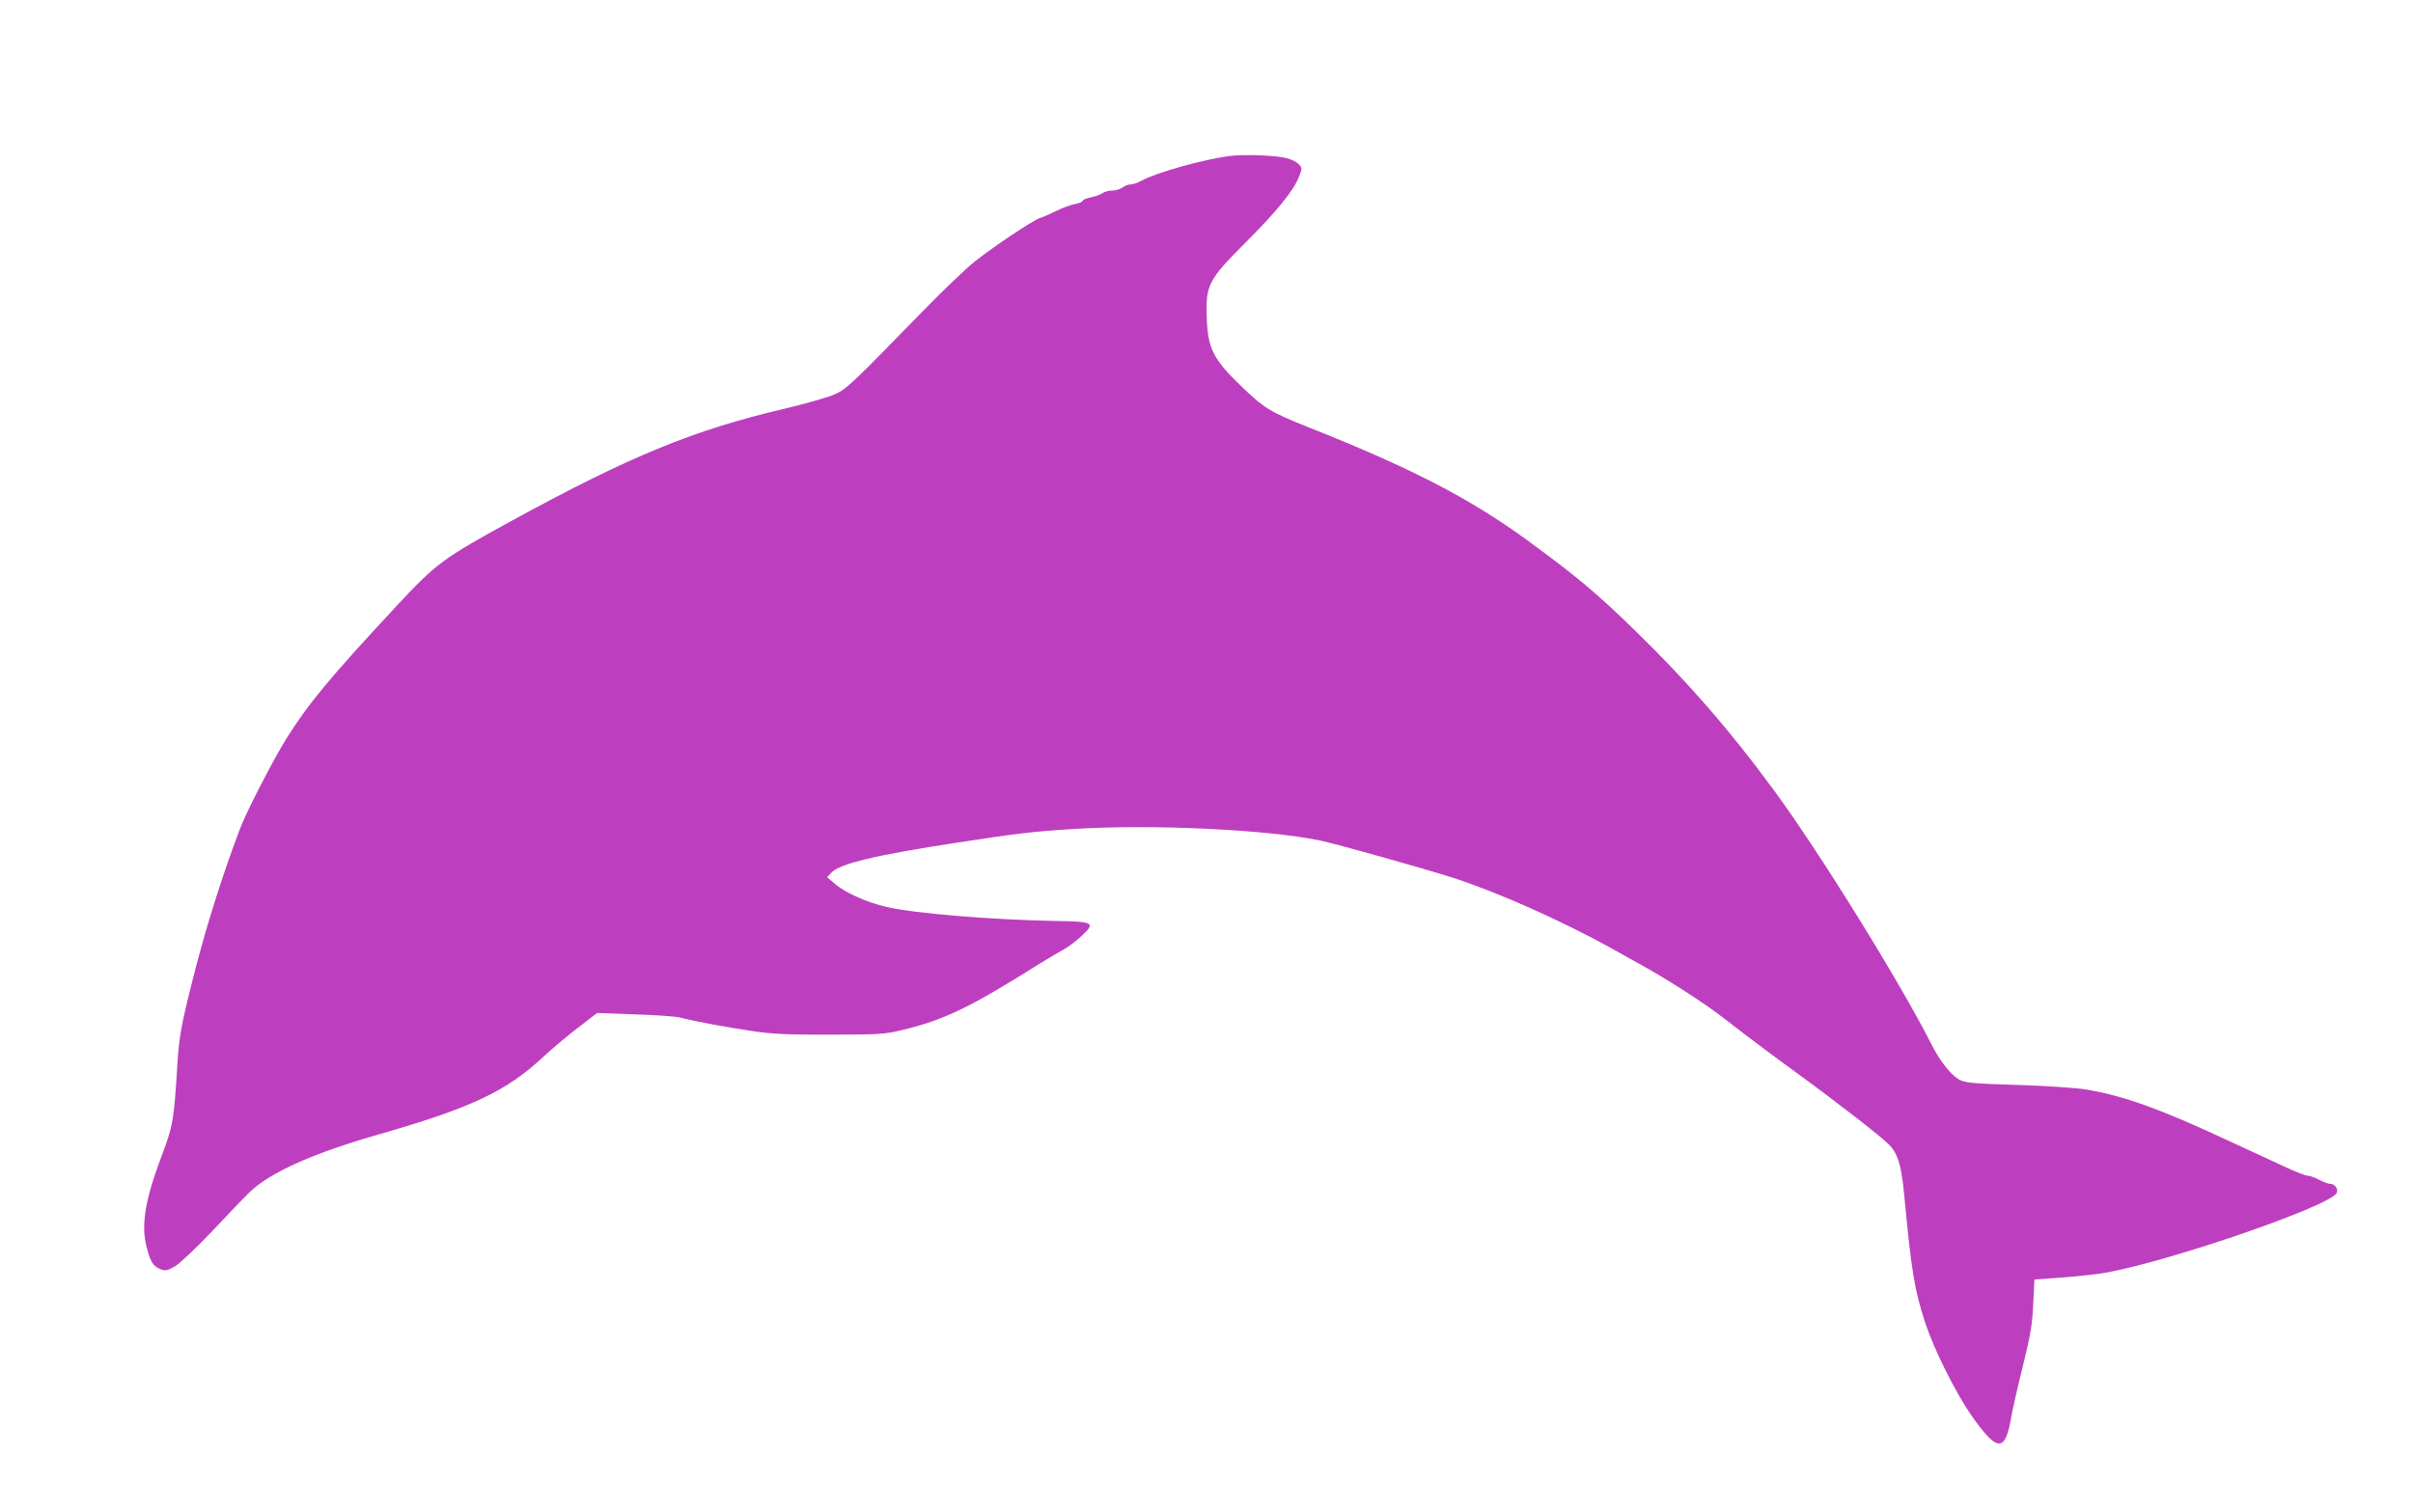 <svg width="1190" height="746" xmlns="http://www.w3.org/2000/svg" version="1.0" preserveAspectRatio="xMidYMid meet">

 <g>
  <title>Layer 1</title>
  <g transform="translate(0 746) scale(0.1 -0.1)" fill="#000000" id="svg_1">
   <path fill="#bd3fbf" d="m6060,6690c-134,-19 -353,-80 -430,-121c-19,-11 -44,-19 -55,-19c-11,0 -29,-7 -39,-15c-11,-8 -34,-15 -51,-15c-17,0 -39,-6 -50,-14c-11,-7 -37,-16 -57,-20c-21,-4 -38,-11 -38,-16c0,-5 -17,-12 -37,-16c-21,-4 -63,-19 -93,-34c-30,-15 -66,-31 -80,-35c-32,-9 -227,-139 -324,-216c-42,-33 -158,-144 -258,-247c-352,-361 -373,-381 -431,-407c-30,-14 -140,-45 -243,-70c-450,-105 -763,-233 -1345,-551c-344,-188 -378,-213 -575,-425c-329,-354 -431,-477 -540,-650c-68,-109 -201,-367 -233,-454c-79,-208 -160,-463 -216,-680c-69,-269 -81,-331 -90,-470c-17,-284 -22,-309 -77,-455c-83,-219 -104,-346 -74,-455c18,-71 31,-90 65,-105c27,-11 35,-9 75,14c24,14 106,92 183,173c76,81 158,167 183,191c103,99 313,193 645,288c452,130 623,211 806,382c41,38 117,102 169,142l95,73l185,-7c102,-3 203,-10 225,-16c70,-18 236,-49 360,-67c92,-14 181,-18 380,-17c232,0 270,2 351,22c210,50 337,111 689,333c39,24 88,53 109,64c21,11 61,41 89,67c72,67 64,72 -136,75c-309,6 -688,37 -825,69c-93,21 -203,70 -251,111l-42,36l21,22c42,45 219,87 625,149c285,44 370,54 560,66c390,25 955,-1 1224,-56c81,-17 495,-133 656,-184c215,-69 537,-212 784,-349c47,-27 109,-61 136,-76c141,-78 317,-191 415,-267c130,-101 276,-210 391,-293c61,-44 186,-139 278,-210c156,-123 167,-134 188,-186c15,-37 26,-98 33,-175c36,-383 51,-478 106,-644c42,-127 146,-335 221,-445c134,-192 172,-194 203,-9c7,38 32,150 57,249c36,146 46,203 50,302l6,121l96,7c53,3 148,12 211,20c269,32 1158,334 1184,401c8,20 -10,44 -33,44c-9,0 -33,9 -54,20c-20,11 -45,20 -56,20c-10,0 -56,18 -102,39c-46,21 -178,83 -294,136c-335,156 -511,219 -695,250c-47,8 -200,19 -341,23c-229,7 -259,10 -290,28c-40,24 -93,91 -133,171c-156,308 -556,954 -778,1255c-214,292 -425,535 -685,788c-193,188 -289,268 -538,450c-281,204 -570,353 -1069,551c-193,77 -221,94 -339,208c-135,131 -161,183 -166,338c-5,158 9,184 194,369c152,152 235,254 261,322c16,39 16,44 0,61c-9,10 -33,23 -54,29c-53,16 -216,22 -292,12z" id="svg_2"/>
  </g>
 </g>
</svg>